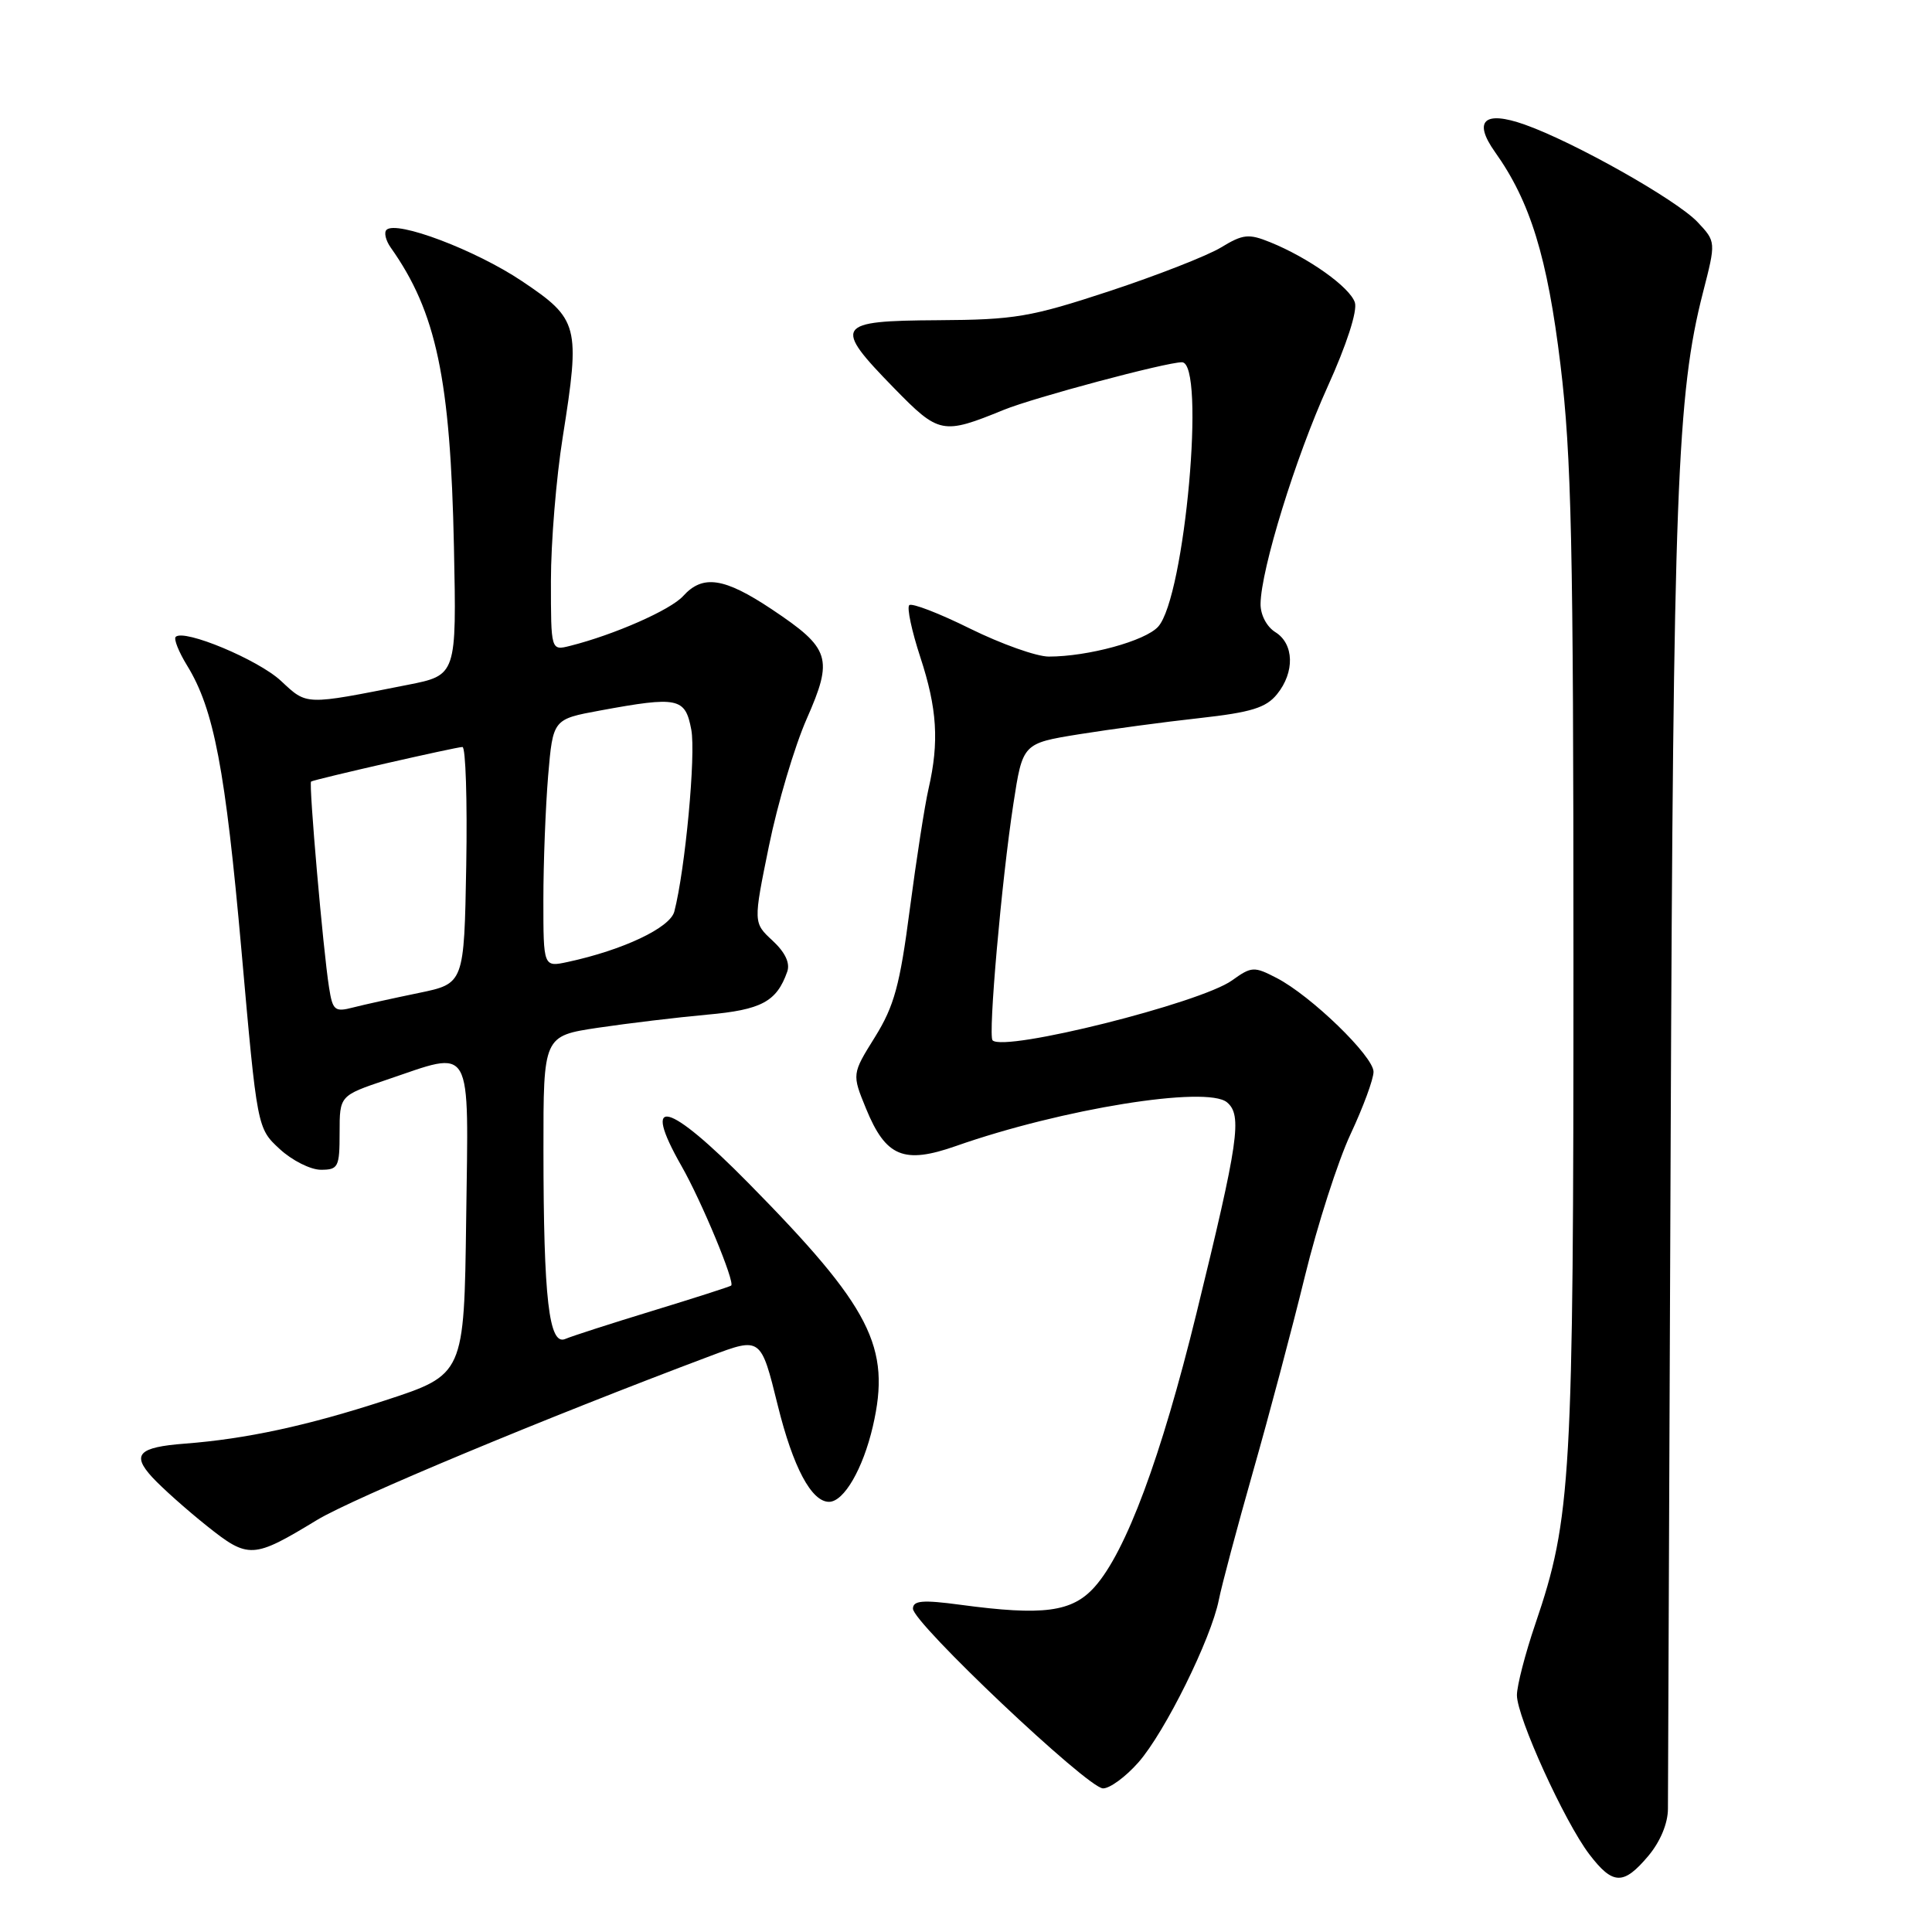 <?xml version="1.0" encoding="UTF-8" standalone="no"?>
<!DOCTYPE svg PUBLIC "-//W3C//DTD SVG 1.1//EN" "http://www.w3.org/Graphics/SVG/1.1/DTD/svg11.dtd" >
<svg xmlns="http://www.w3.org/2000/svg" xmlns:xlink="http://www.w3.org/1999/xlink" version="1.1" viewBox="0 0 256 256">
 <g >
 <path fill="currentColor"
d=" M 218.41 245.92 C 219.99 244.04 221.01 241.61 221.01 239.67 C 221.02 237.93 221.18 198.25 221.37 151.50 C 221.71 65.31 222.21 52.17 225.65 38.77 C 227.38 32.03 227.38 32.03 224.94 29.43 C 222.17 26.49 208.58 18.82 202.01 16.50 C 196.65 14.61 195.16 16.01 198.10 20.15 C 202.77 26.70 205.04 34.07 206.77 48.33 C 208.23 60.38 208.49 72.16 208.49 127.00 C 208.50 196.02 208.21 201.16 203.45 215.15 C 202.10 219.11 201.00 223.37 201.00 224.62 C 201.00 227.53 207.31 241.40 210.59 245.70 C 213.71 249.79 215.12 249.83 218.41 245.92 Z  M 150.85 233.52 C 154.37 229.51 160.48 217.15 161.50 212.00 C 161.88 210.07 163.92 202.43 166.03 195.00 C 168.15 187.57 171.24 175.93 172.90 169.13 C 174.56 162.33 177.29 153.84 178.96 150.27 C 180.63 146.70 182.00 142.99 182.00 142.02 C 182.00 139.97 173.71 131.93 169.15 129.58 C 166.17 128.04 165.84 128.05 163.25 129.91 C 159.05 132.92 133.09 139.42 131.52 137.85 C 130.91 137.24 132.71 116.73 134.28 106.50 C 135.51 98.50 135.51 98.50 143.00 97.29 C 147.13 96.63 154.31 95.66 158.96 95.15 C 165.80 94.39 167.76 93.78 169.21 91.99 C 171.58 89.07 171.48 85.32 169.00 83.77 C 167.84 83.05 167.01 81.46 167.03 80.01 C 167.09 75.43 171.66 60.63 175.92 51.23 C 178.43 45.70 179.88 41.21 179.53 40.09 C 178.88 38.06 173.39 34.15 168.29 32.09 C 165.45 30.94 164.70 31.02 161.79 32.79 C 159.98 33.89 153.32 36.49 147.00 38.58 C 136.54 42.02 134.48 42.37 124.25 42.43 C 110.69 42.51 110.32 43.08 118.48 51.44 C 124.43 57.53 124.89 57.62 133.00 54.31 C 136.99 52.68 154.51 48.00 156.61 48.00 C 159.80 48.00 157.00 79.13 153.46 83.04 C 151.75 84.93 144.17 87.00 138.97 87.00 C 137.35 87.00 132.67 85.33 128.55 83.30 C 124.44 81.26 120.80 79.86 120.48 80.19 C 120.15 80.52 120.81 83.61 121.94 87.06 C 124.18 93.87 124.46 98.30 123.04 104.50 C 122.53 106.70 121.42 113.90 120.55 120.50 C 119.24 130.55 118.49 133.30 115.94 137.41 C 112.88 142.32 112.88 142.32 114.76 146.91 C 117.38 153.30 119.76 154.28 126.68 151.85 C 140.72 146.92 159.88 143.83 162.58 146.06 C 164.63 147.77 164.13 151.19 158.53 174.05 C 153.86 193.10 149.19 205.64 145.04 210.28 C 142.06 213.61 138.26 214.12 127.25 212.64 C 122.26 211.97 120.99 212.08 120.97 213.15 C 120.92 215.00 144.10 236.93 146.15 236.97 C 147.05 236.99 149.17 235.43 150.85 233.52 Z  M 42.00 201.41 C 46.74 198.53 72.30 187.87 94.16 179.66 C 100.82 177.16 100.82 177.16 103.06 186.23 C 105.08 194.41 107.52 199.00 109.85 199.00 C 111.82 199.00 114.35 194.64 115.66 188.99 C 118.09 178.47 115.42 173.26 99.16 156.75 C 88.48 145.91 84.89 145.00 90.30 154.50 C 92.96 159.16 97.44 169.95 96.88 170.35 C 96.67 170.50 92.00 172.00 86.50 173.68 C 81.00 175.36 75.78 177.04 74.90 177.42 C 72.74 178.34 72.02 172.12 72.01 152.39 C 72.00 137.27 72.00 137.27 79.25 136.18 C 83.24 135.59 89.73 134.81 93.68 134.45 C 100.89 133.81 102.91 132.73 104.31 128.76 C 104.72 127.62 104.04 126.19 102.37 124.64 C 99.81 122.27 99.81 122.27 101.89 112.09 C 103.03 106.49 105.28 98.92 106.88 95.28 C 110.44 87.20 110.04 85.93 102.29 80.75 C 95.96 76.53 93.12 76.10 90.52 78.98 C 88.85 80.82 81.39 84.11 75.54 85.58 C 73.00 86.22 73.00 86.22 73.00 76.98 C 73.00 71.90 73.70 63.31 74.57 57.89 C 76.91 43.13 76.69 42.30 69.16 37.25 C 63.02 33.13 52.51 29.16 51.21 30.46 C 50.86 30.81 51.11 31.86 51.77 32.80 C 57.82 41.34 59.69 50.22 60.15 72.48 C 60.50 89.47 60.50 89.47 54.00 90.75 C 40.30 93.46 40.72 93.47 37.24 90.23 C 34.24 87.42 24.37 83.30 23.28 84.39 C 23.00 84.67 23.68 86.38 24.80 88.20 C 28.35 93.98 29.86 101.91 32.00 126.00 C 34.08 149.50 34.08 149.50 37.06 152.25 C 38.69 153.76 41.15 155.00 42.52 155.00 C 44.82 155.00 45.00 154.65 45.00 150.09 C 45.00 145.18 45.00 145.18 51.19 143.09 C 62.82 139.16 62.08 137.87 61.77 161.57 C 61.50 182.14 61.50 182.14 51.00 185.57 C 40.75 188.91 32.61 190.67 24.48 191.29 C 18.35 191.76 17.41 192.73 20.17 195.74 C 21.45 197.13 24.69 200.02 27.37 202.16 C 32.93 206.60 33.52 206.56 42.00 201.41 Z  M 43.60 130.84 C 42.82 125.96 40.89 103.76 41.22 103.56 C 41.74 103.25 60.49 98.97 61.28 98.98 C 61.70 98.99 61.93 106.05 61.78 114.66 C 61.50 130.33 61.50 130.33 55.50 131.57 C 52.20 132.25 48.29 133.11 46.81 133.49 C 44.35 134.13 44.08 133.90 43.60 130.84 Z  M 72.00 119.23 C 72.00 114.32 72.29 106.93 72.63 102.80 C 73.27 95.30 73.27 95.30 79.50 94.15 C 89.87 92.24 90.80 92.44 91.60 96.69 C 92.22 100.00 90.79 115.24 89.35 120.79 C 88.78 122.94 82.57 125.88 75.25 127.46 C 72.00 128.16 72.00 128.16 72.00 119.23 Z "/>
</g>
</svg>